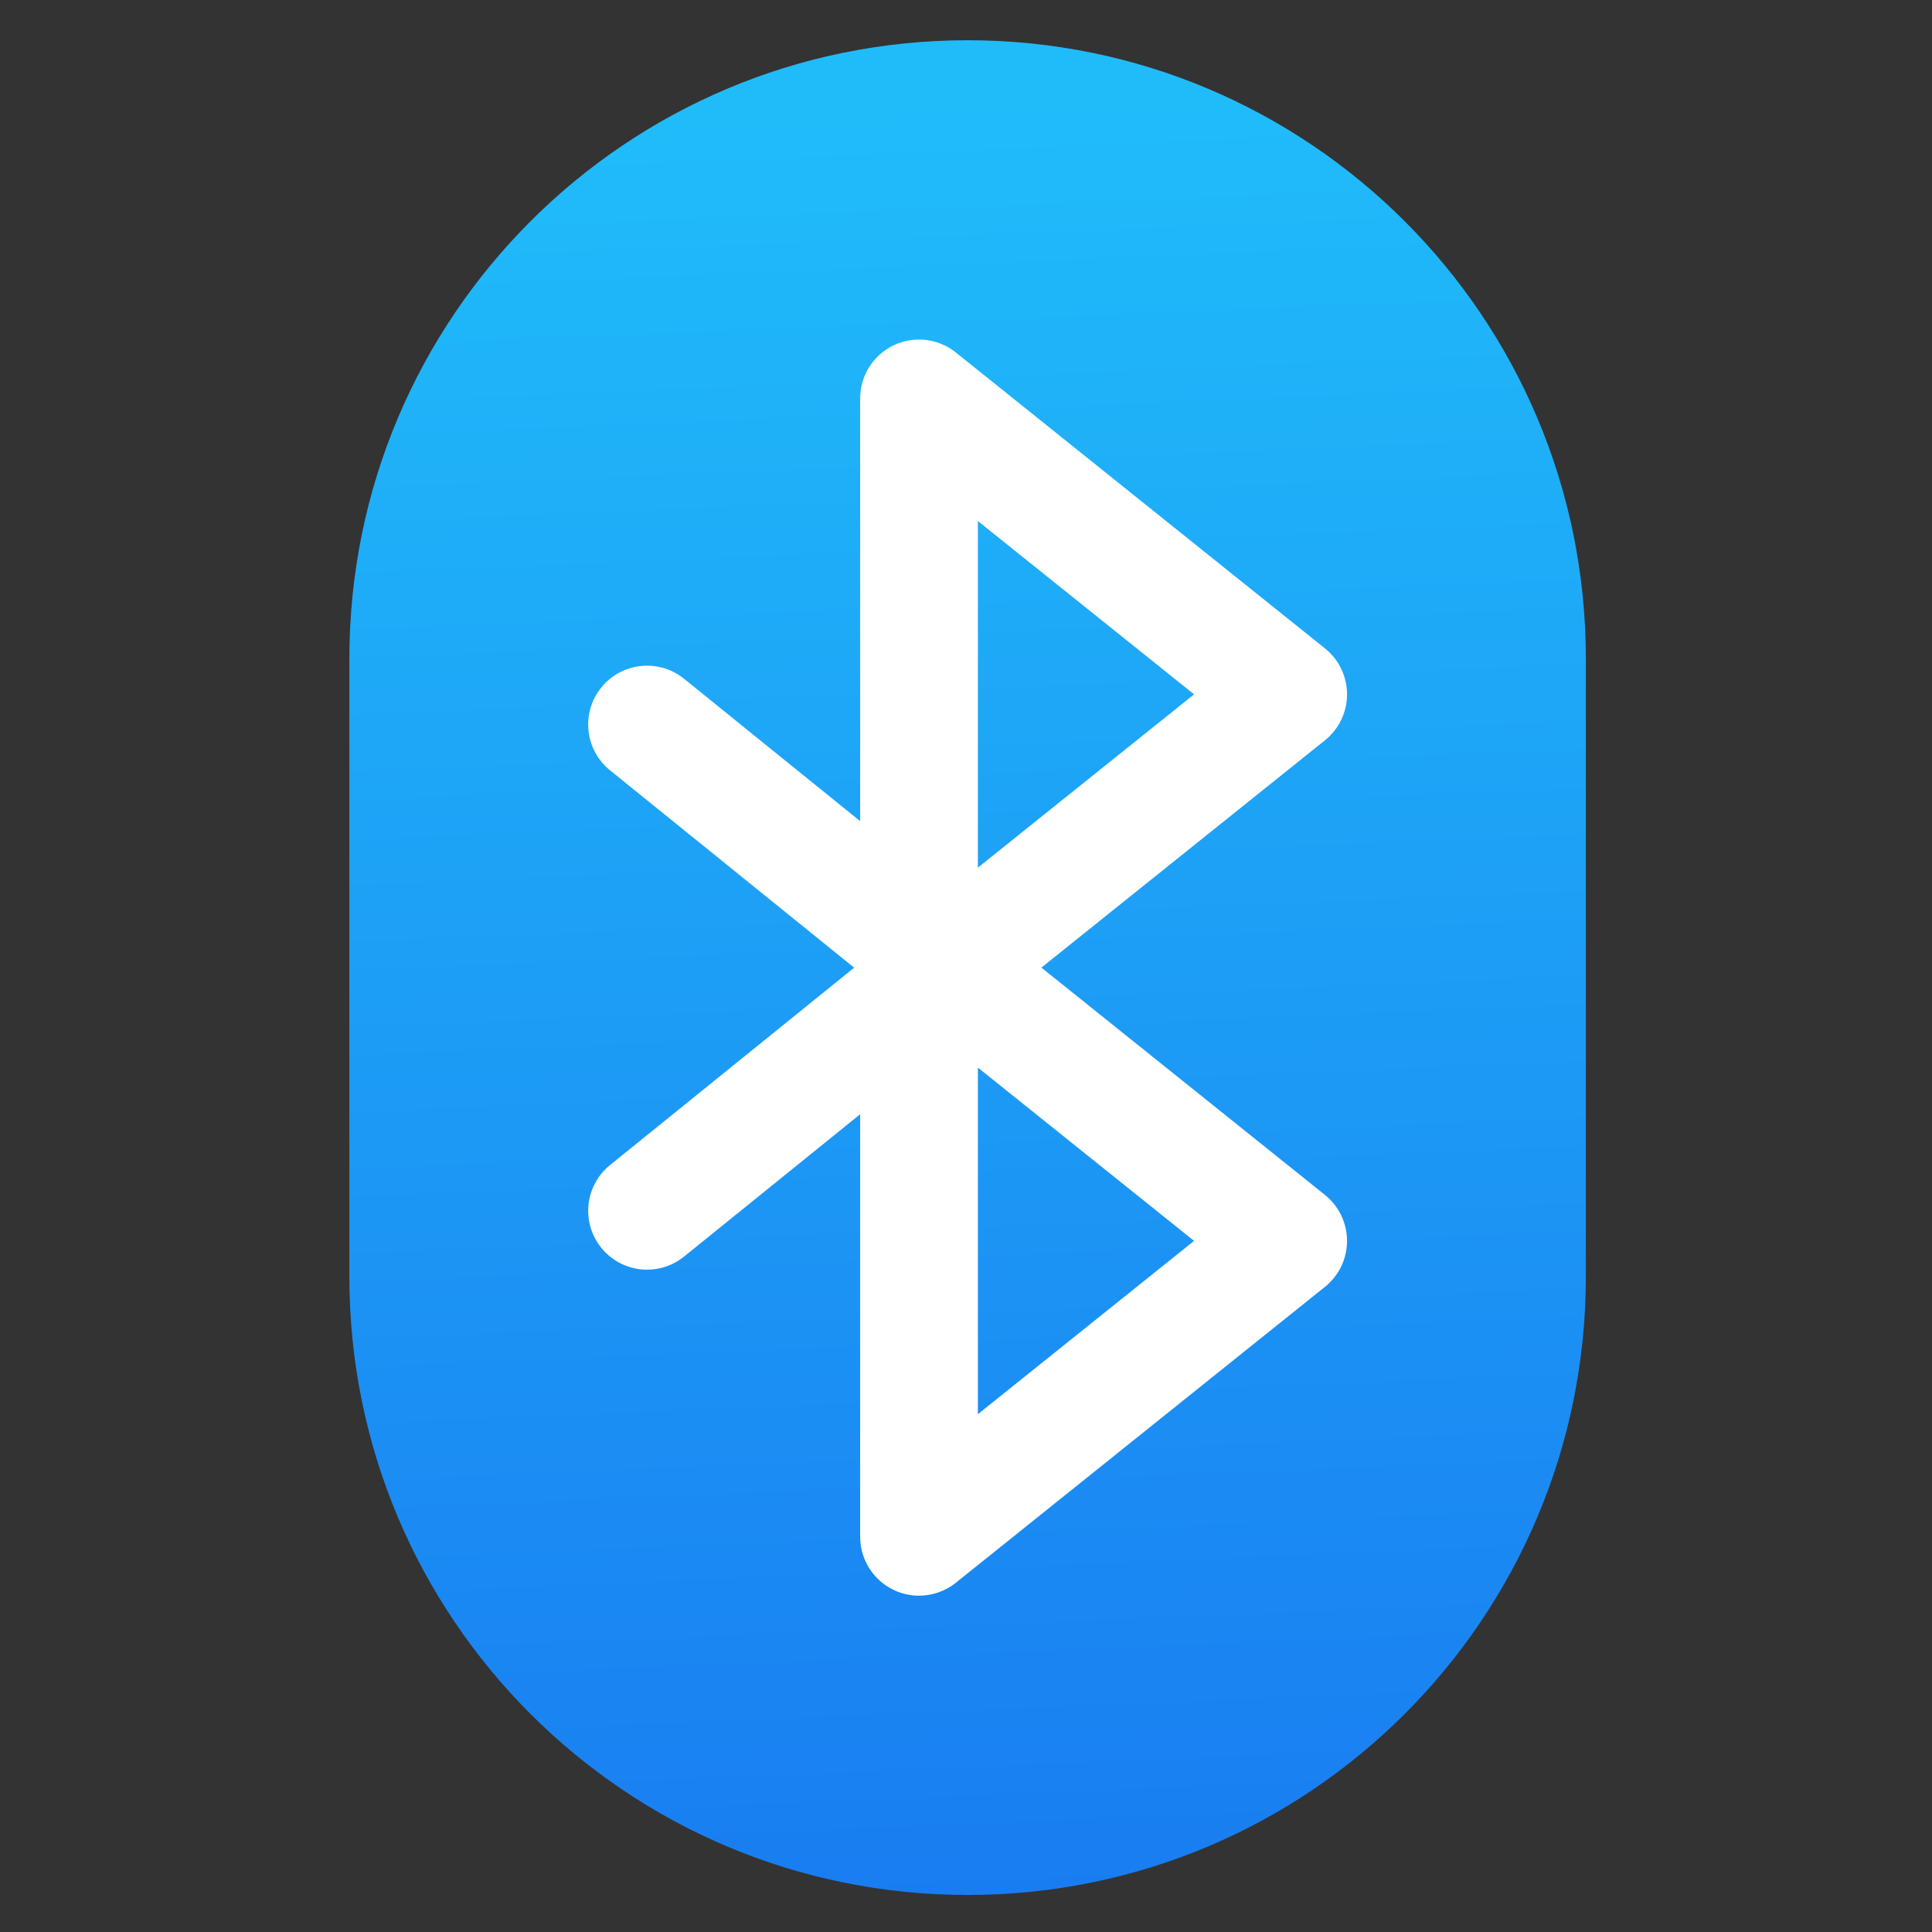 <svg xmlns="http://www.w3.org/2000/svg" xmlns:svg="http://www.w3.org/2000/svg" xmlns:xlink="http://www.w3.org/1999/xlink" id="svg5453" width="48" height="48" version="1.1"><rect width="100%" height="100%" fill="#333333" stroke="none"/><defs id="defs5455"><linearGradient id="linearGradient4226"><stop id="stop4228" offset="0" stop-color="#197cf1" stop-opacity="1"/><stop id="stop4230" offset="1" stop-color="#20bcfa" stop-opacity="1"/></linearGradient><linearGradient id="linearGradient4224" x1="197.886" x2="183.327" y1="364.757" y2="12.946" gradientUnits="userSpaceOnUse" xlink:href="#linearGradient4226"/><linearGradient id="linearGradient4234" x1="197.886" x2="183.327" y1="364.757" y2="12.946" gradientUnits="userSpaceOnUse" xlink:href="#linearGradient4226"/><linearGradient id="linearGradient4236" x1="197.886" x2="183.327" y1="364.757" y2="12.946" gradientUnits="userSpaceOnUse" xlink:href="#linearGradient4226"/><linearGradient id="linearGradient4238" x1="197.886" x2="183.327" y1="364.757" y2="12.946" gradientUnits="userSpaceOnUse" xlink:href="#linearGradient4226"/></defs><g id="layer1" transform="translate(-384.571,-499.798)"><ellipse id="path4182" cx="408.571" cy="524.86" fill="#fff" fill-opacity="1" fill-rule="evenodd" stroke="none" stroke-dasharray="none" stroke-dashoffset="0" stroke-linecap="round" stroke-linejoin="round" stroke-miterlimit="4" stroke-opacity="1" stroke-width="1.2" opacity="1" rx="11.625" ry="17.188"/><g id="g3" fill="url(#linearGradient4224)" fill-opacity="1" opacity="1" transform="matrix(0.128,0,0,0.128,385.571,500.798)"><path id="path5" fill="url(#linearGradient4234)" fill-opacity="1" d="M 180.003,0 C 113.723,0 60,53.723 60,120 l 0,120 c 0,66.277 53.723,120 120.003,120 C 246.277,360 300,306.277 300,240 l 0,-120 C 300,53.723 246.277,0 180.003,0 Z m 69.364,224.128 c 2.705,2.168 4.279,5.448 4.279,8.915 0,3.467 -1.574,6.746 -4.279,8.915 l -71.652,57.439 c -2.067,1.657 -4.597,2.511 -7.148,2.511 -1.68,0 -3.369,-0.371 -4.942,-1.125 -3.961,-1.901 -6.481,-5.906 -6.481,-10.3 l 0,-82.024 -34.182,27.632 c -2.114,1.709 -4.653,2.541 -7.176,2.541 -3.331,0 -6.634,-1.45 -8.892,-4.243 -3.967,-4.907 -3.204,-12.101 1.703,-16.068 l 47.385,-38.306 -47.385,-38.306 c -4.907,-3.967 -5.67,-11.161 -1.703,-16.068 3.967,-4.908 11.162,-5.669 16.068,-1.703 l 34.182,27.632 0,-82.051 c 0,-4.394 2.52,-8.399 6.481,-10.3 3.962,-1.901 8.663,-1.362 12.091,1.386 l 71.652,57.441 c 2.705,2.168 4.279,5.448 4.279,8.914 0,3.466 -1.574,6.746 -4.279,8.915 L 194.322,180 l 55.045,44.128 z"/><polygon id="polygon7" fill="url(#linearGradient4236)" fill-opacity="1" points="223.954 126.959 181.994 93.321 181.994 160.596"/><polygon id="polygon9" fill="url(#linearGradient4238)" fill-opacity="1" points="223.954 233.042 181.994 199.404 181.994 266.679"/></g></g></svg>
